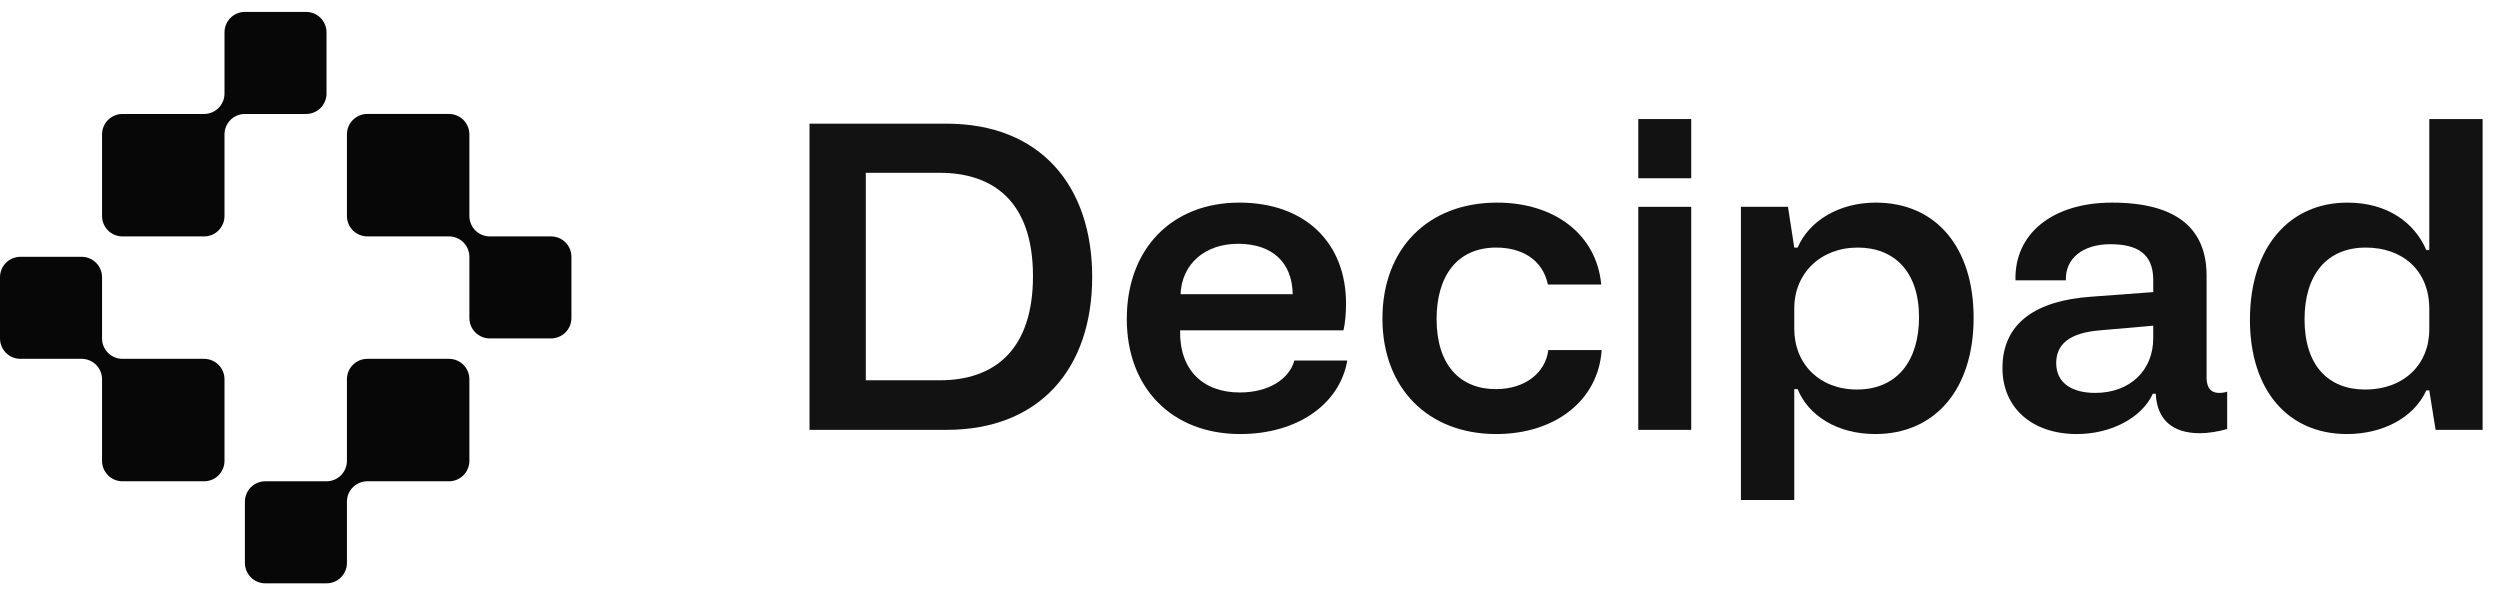 <svg width="105" height="25" viewBox="0 0 105 25" fill="none" xmlns="http://www.w3.org/2000/svg">
<g opacity="0.98">
<path d="M5.142 4.787H8.572C8.799 4.787 9.017 4.696 9.178 4.536C9.338 4.375 9.429 4.157 9.429 3.93V1.357C9.429 1.13 9.519 0.912 9.68 0.751C9.84 0.591 10.058 0.501 10.285 0.5H12.857C13.084 0.501 13.302 0.591 13.463 0.751C13.623 0.912 13.714 1.13 13.714 1.357V3.93C13.714 4.157 13.623 4.375 13.463 4.536C13.302 4.696 13.084 4.787 12.857 4.787H10.285C10.058 4.787 9.84 4.877 9.68 5.038C9.519 5.198 9.429 5.416 9.429 5.643V9.073C9.429 9.3 9.338 9.518 9.178 9.679C9.017 9.839 8.799 9.929 8.572 9.93H5.142C4.915 9.929 4.697 9.839 4.537 9.679C4.376 9.518 4.286 9.3 4.286 9.073V5.643C4.286 5.416 4.376 5.198 4.537 5.038C4.697 4.877 4.915 4.787 5.142 4.787V4.787Z" fill="#020202"/>
<path d="M4.286 19.357V15.928C4.286 15.701 4.196 15.483 4.035 15.322C3.874 15.162 3.656 15.071 3.429 15.071H0.857C0.63 15.071 0.412 14.981 0.251 14.82C0.09 14.659 5.07992e-06 14.442 -9.46827e-06 14.214V11.643C5.07925e-06 11.416 0.09 11.198 0.251 11.037C0.412 10.876 0.63 10.786 0.857 10.786H3.429C3.656 10.786 3.874 10.876 4.035 11.037C4.196 11.198 4.286 11.416 4.286 11.643V14.214C4.286 14.442 4.376 14.659 4.537 14.82C4.698 14.981 4.916 15.071 5.143 15.071H8.572C8.799 15.071 9.017 15.162 9.178 15.322C9.339 15.483 9.429 15.701 9.429 15.928V19.357C9.429 19.584 9.339 19.802 9.178 19.963C9.017 20.124 8.799 20.214 8.572 20.214H5.143C4.916 20.214 4.698 20.124 4.537 19.963C4.376 19.802 4.286 19.584 4.286 19.357V19.357Z" fill="#020202"/>
<path d="M18.857 20.214H15.428C15.2 20.214 14.983 20.304 14.822 20.465C14.661 20.625 14.571 20.843 14.571 21.07V23.643C14.571 23.87 14.481 24.088 14.32 24.249C14.159 24.41 13.941 24.5 13.714 24.5H11.143C10.915 24.5 10.698 24.41 10.537 24.249C10.376 24.088 10.286 23.87 10.286 23.643V21.07C10.286 20.843 10.376 20.625 10.537 20.465C10.698 20.304 10.915 20.214 11.143 20.214H13.714C13.941 20.214 14.159 20.123 14.32 19.963C14.481 19.802 14.571 19.584 14.571 19.357V15.928C14.571 15.7 14.661 15.482 14.822 15.322C14.983 15.161 15.2 15.071 15.428 15.071H18.857C19.084 15.071 19.302 15.161 19.463 15.322C19.624 15.482 19.714 15.7 19.714 15.928V19.357C19.714 19.584 19.624 19.802 19.463 19.963C19.302 20.123 19.084 20.214 18.857 20.214V20.214Z" fill="#020202"/>
<path d="M19.714 5.643V9.072C19.714 9.299 19.804 9.517 19.965 9.678C20.126 9.839 20.343 9.929 20.571 9.929H23.143C23.37 9.929 23.588 10.019 23.749 10.18C23.91 10.341 24 10.559 24 10.786V13.357C24 13.585 23.91 13.802 23.749 13.963C23.588 14.124 23.37 14.214 23.143 14.214H20.571C20.343 14.214 20.126 14.124 19.965 13.963C19.804 13.802 19.714 13.585 19.714 13.357V10.786C19.714 10.559 19.624 10.341 19.463 10.18C19.302 10.019 19.084 9.929 18.857 9.929H15.428C15.201 9.929 14.983 9.839 14.822 9.678C14.661 9.517 14.571 9.299 14.571 9.072V5.643C14.571 5.416 14.661 5.198 14.822 5.037C14.983 4.876 15.2 4.786 15.428 4.786H18.857C19.084 4.786 19.302 4.876 19.463 5.037C19.624 5.198 19.714 5.416 19.714 5.643V5.643Z" fill="#020202"/>
</g>
<g clip-path="url(#clip0_145_21094)">
<path d="M34 18.054H39.751C43.685 18.054 45.872 15.461 45.872 11.633C45.872 7.805 43.702 5.194 39.751 5.194H34V18.054ZM36.364 15.972V7.258H39.469C41.691 7.258 43.385 8.44 43.385 11.598C43.385 14.702 41.762 15.972 39.469 15.972H36.364Z" fill="#121213"/>
<path d="M52.087 18.23C54.487 18.23 56.268 16.978 56.586 15.143H54.363C54.151 15.919 53.287 16.484 52.07 16.484C50.535 16.484 49.53 15.549 49.565 13.873H56.427C56.498 13.573 56.533 13.15 56.533 12.744C56.533 10.204 54.822 8.51 52.052 8.51C49.23 8.51 47.325 10.433 47.325 13.397C47.325 16.325 49.247 18.23 52.087 18.23ZM49.583 12.356C49.636 11.086 50.606 10.239 51.999 10.239C53.428 10.239 54.275 11.015 54.293 12.356H49.583Z" fill="#121213"/>
<path d="M67.27 14.702H65.029C64.906 15.672 64.042 16.343 62.825 16.343C61.343 16.343 60.337 15.355 60.337 13.397C60.337 11.615 61.184 10.398 62.842 10.398C63.883 10.398 64.783 10.874 65.012 11.95H67.252C67.058 9.851 65.294 8.51 62.877 8.51C59.967 8.51 58.062 10.451 58.062 13.379C58.062 16.29 59.967 18.23 62.842 18.23C65.294 18.23 67.129 16.837 67.27 14.702Z" fill="#121213"/>
<path d="M68.808 7.487H71.031V5H68.808V7.487ZM68.808 18.054H71.031V8.687H68.808V18.054Z" fill="#121213"/>
<path d="M73.119 21H75.359V16.343H75.501C75.942 17.437 77.141 18.23 78.764 18.23C81.234 18.23 82.892 16.396 82.892 13.344C82.892 10.398 81.322 8.51 78.782 8.51C77.265 8.51 75.995 9.251 75.501 10.398H75.359L75.095 8.687H73.119V21ZM75.359 12.956C75.359 11.474 76.471 10.398 78.023 10.398C79.558 10.398 80.599 11.403 80.599 13.326C80.599 15.126 79.699 16.36 77.988 16.36C76.436 16.36 75.359 15.302 75.359 13.803V12.956Z" fill="#121213"/>
<path d="M84.103 15.461C84.103 17.137 85.356 18.23 87.226 18.23C88.672 18.23 89.96 17.542 90.419 16.537H90.542C90.595 17.648 91.265 18.195 92.394 18.195C92.747 18.195 93.171 18.125 93.541 18.019V16.449C93.453 16.484 93.312 16.502 93.206 16.502C92.747 16.502 92.677 16.131 92.677 15.849V11.58C92.677 9.604 91.424 8.51 88.707 8.51C86.203 8.51 84.597 9.816 84.65 11.774H86.767C86.732 10.874 87.455 10.257 88.637 10.257C89.748 10.257 90.436 10.645 90.436 11.756V12.268L87.826 12.462C85.55 12.621 84.103 13.538 84.103 15.461ZM86.361 15.249C86.361 14.473 86.891 13.979 88.214 13.873L90.436 13.679V14.208C90.436 15.549 89.466 16.502 88.002 16.502C87.032 16.502 86.361 16.096 86.361 15.249Z" fill="#121213"/>
<path d="M104.27 18.054V5H102.03V10.504H101.906C101.412 9.357 100.283 8.51 98.59 8.51C96.156 8.51 94.497 10.38 94.497 13.432C94.497 16.378 96.085 18.23 98.572 18.23C100.054 18.23 101.377 17.56 101.906 16.396H102.03L102.295 18.054H104.27ZM102.03 13.838C102.03 15.302 100.971 16.36 99.331 16.36C97.796 16.36 96.791 15.355 96.791 13.415C96.791 11.58 97.69 10.398 99.366 10.398C100.901 10.398 102.03 11.351 102.03 12.973V13.838Z" fill="#121213"/>
</g>
<defs>
<clipPath id="clip0_145_21094">
<rect width="70.27" height="17" fill="white" transform="translate(34 4)"/>
</clipPath>
</defs>
</svg>

